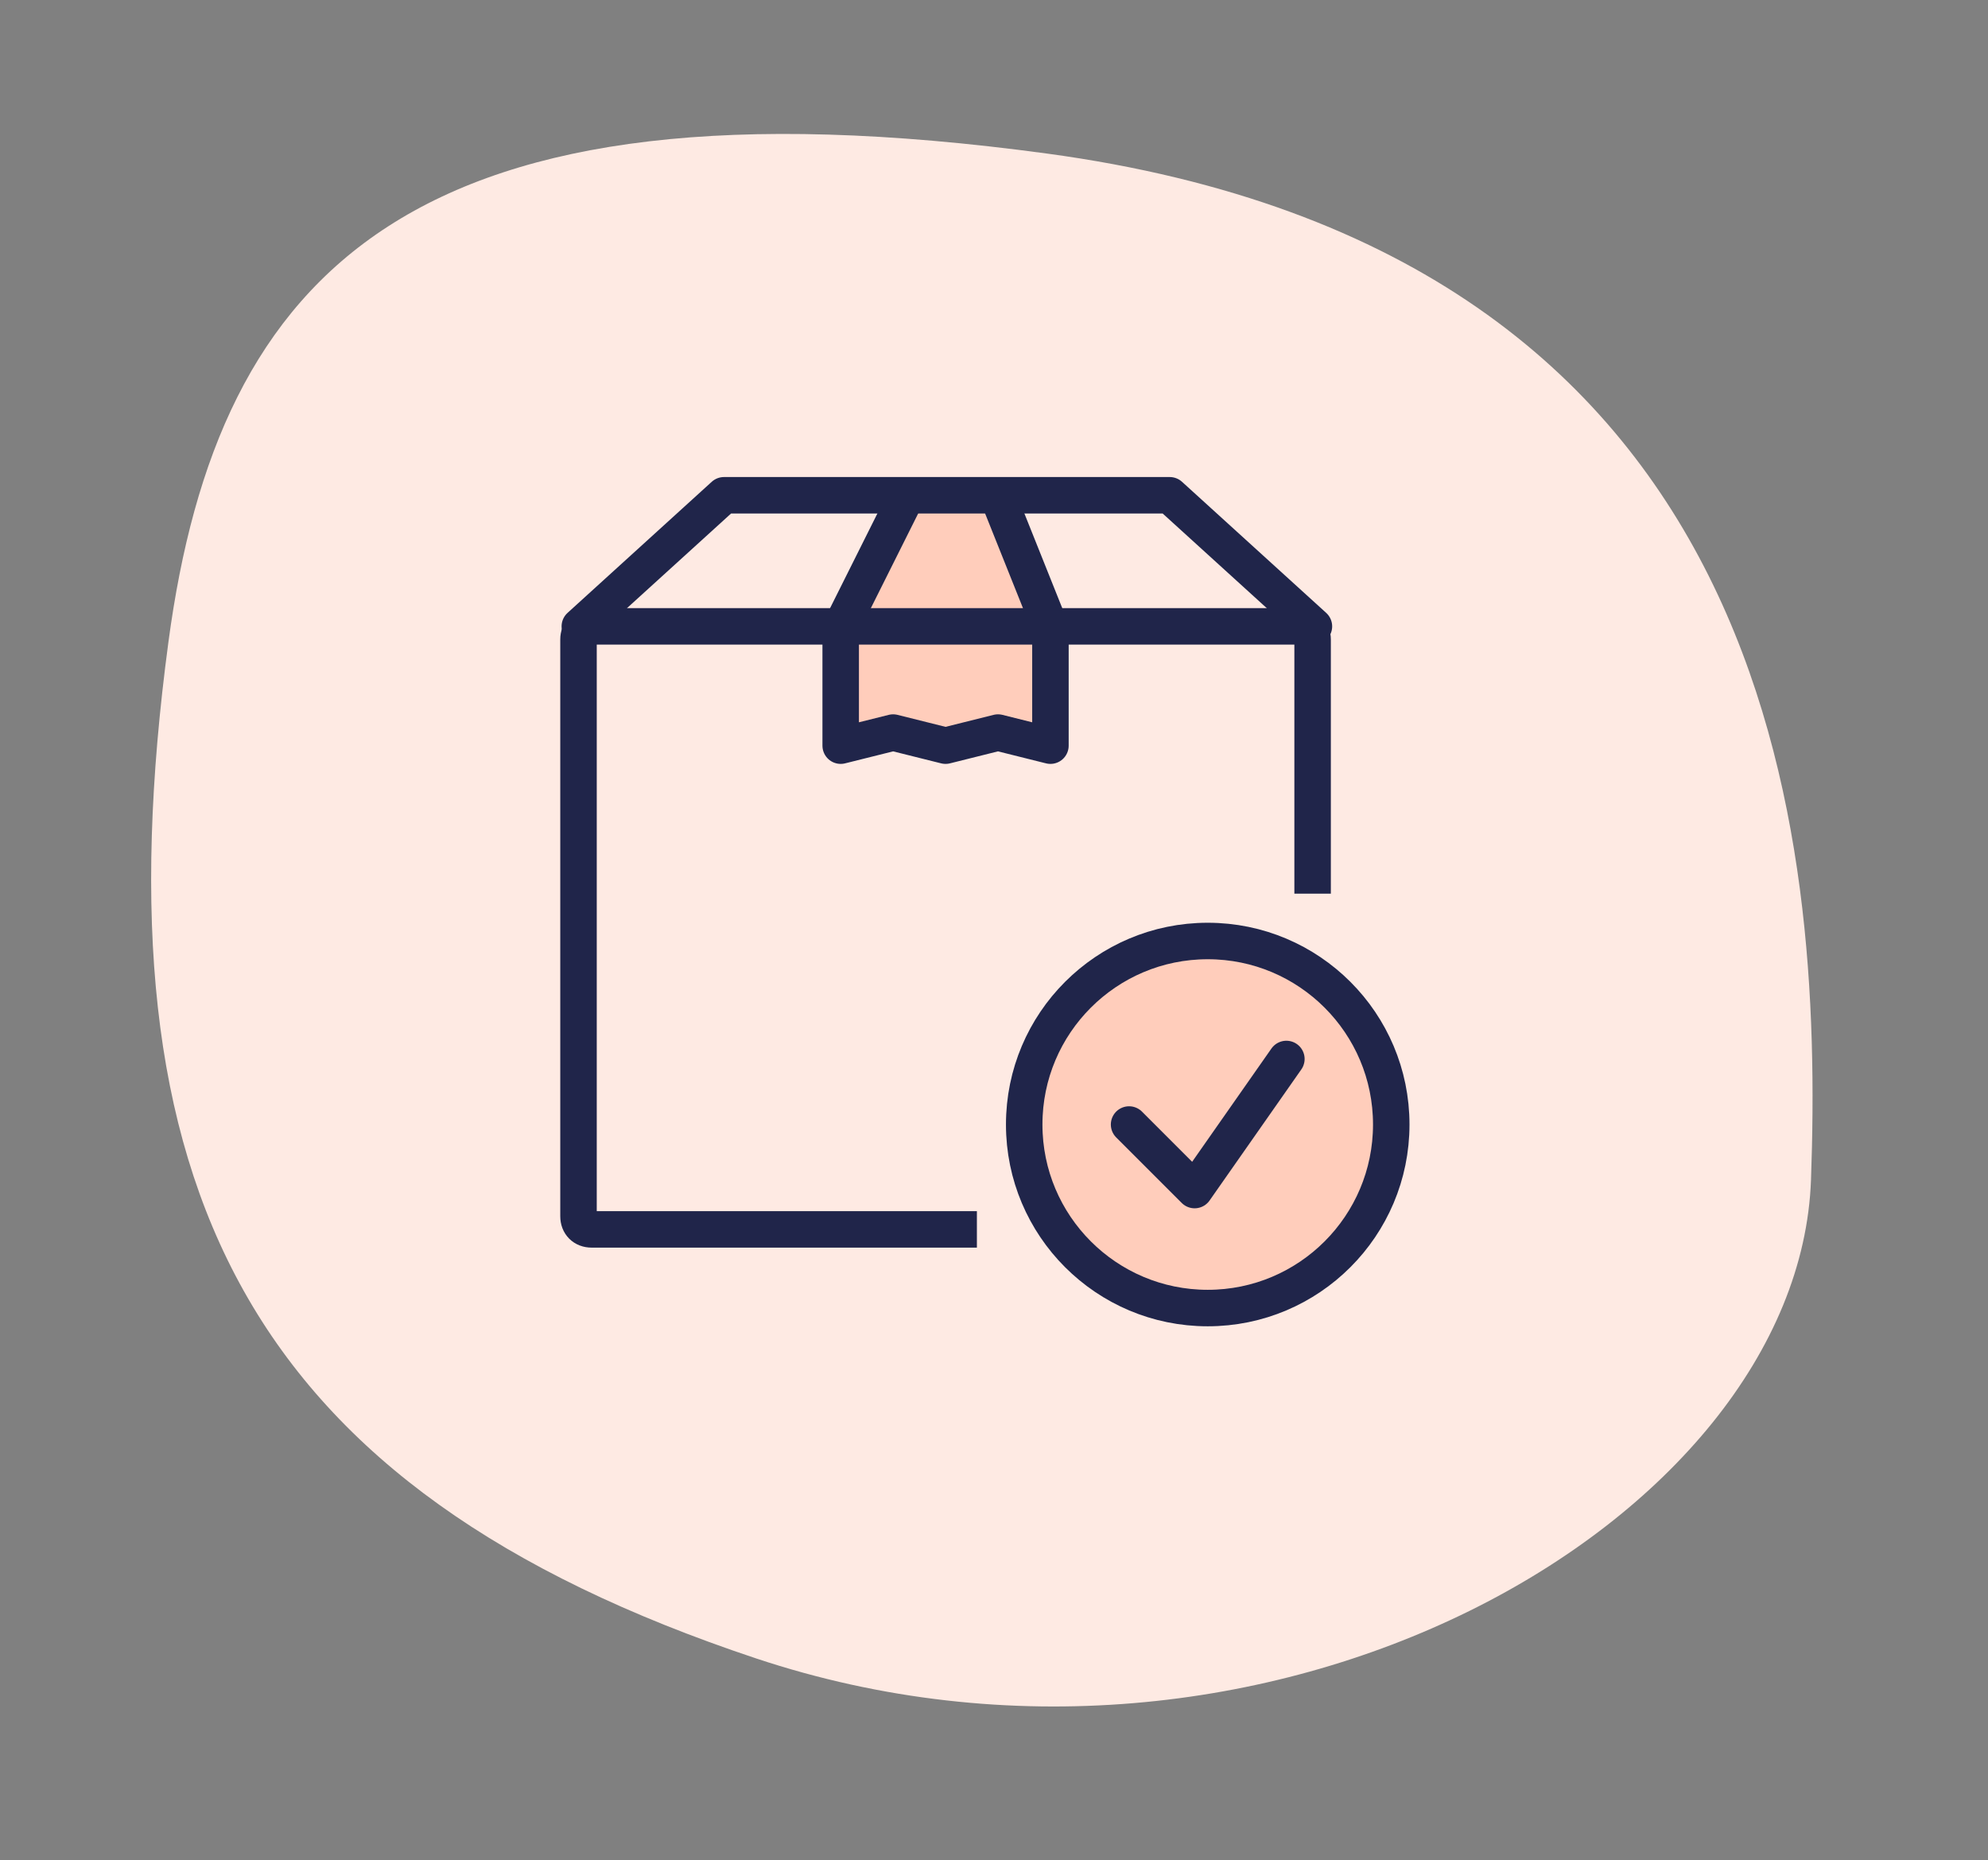 <svg width="109" height="102" viewBox="0 0 109 102" fill="none" xmlns="http://www.w3.org/2000/svg">
<rect x="0" y="0" width="109" height="102" fill="#808080" stroke="none"/>
<path d="M41.432 90.92C13.556 81.624 5.228 65.133 9.234 35.203C11.959 14.841 22.599 3.704 57.393 8.418C97.603 13.865 99.963 45.902 99.296 64.676C98.629 83.45 69.307 100.216 41.432 90.92Z" fill="#FEEAE3"/>
<path d="M49.688 27.227L46.094 34.415V40.883L48.969 40.165L51.844 40.883L54.719 40.165L57.594 40.883V34.415L54.719 27.227" fill="#FFCDBB"/>
<path d="M49.688 27.227L46.094 34.415V40.883L48.969 40.165L51.844 40.883L54.719 40.165L57.594 40.883V34.415L54.719 27.227" stroke="#20254A" stroke-width="2" stroke-miterlimit="10" stroke-linecap="round" stroke-linejoin="round"/>
<path d="M31.791 34.343L39.697 27.155H64.135L72.041 34.343" stroke="#20254A" stroke-width="2" stroke-miterlimit="10" stroke-linecap="round" stroke-linejoin="round"/>
<path d="M52.562 67.405H32.438C32.006 67.405 31.719 67.118 31.719 66.686V35.062C31.719 34.63 32.006 34.343 32.438 34.343H71.25C71.681 34.343 71.969 34.63 71.969 35.062V47.999" stroke="#20254A" stroke-width="2" stroke-miterlimit="10" stroke-linecap="square" stroke-linejoin="round"/>
<path d="M66.219 71.718C71.776 71.718 76.281 67.213 76.281 61.655C76.281 56.098 71.776 51.593 66.219 51.593C60.661 51.593 56.156 56.098 56.156 61.655C56.156 67.213 60.661 71.718 66.219 71.718Z" fill="#FFCDBB" stroke="#20254A" stroke-width="2" stroke-miterlimit="10" stroke-linecap="round" stroke-linejoin="round"/>
<path d="M61.906 61.655L65.5 65.249L70.531 58.062" stroke="#20254A" stroke-width="2" stroke-miterlimit="10" stroke-linecap="round" stroke-linejoin="round"/>
</svg>
